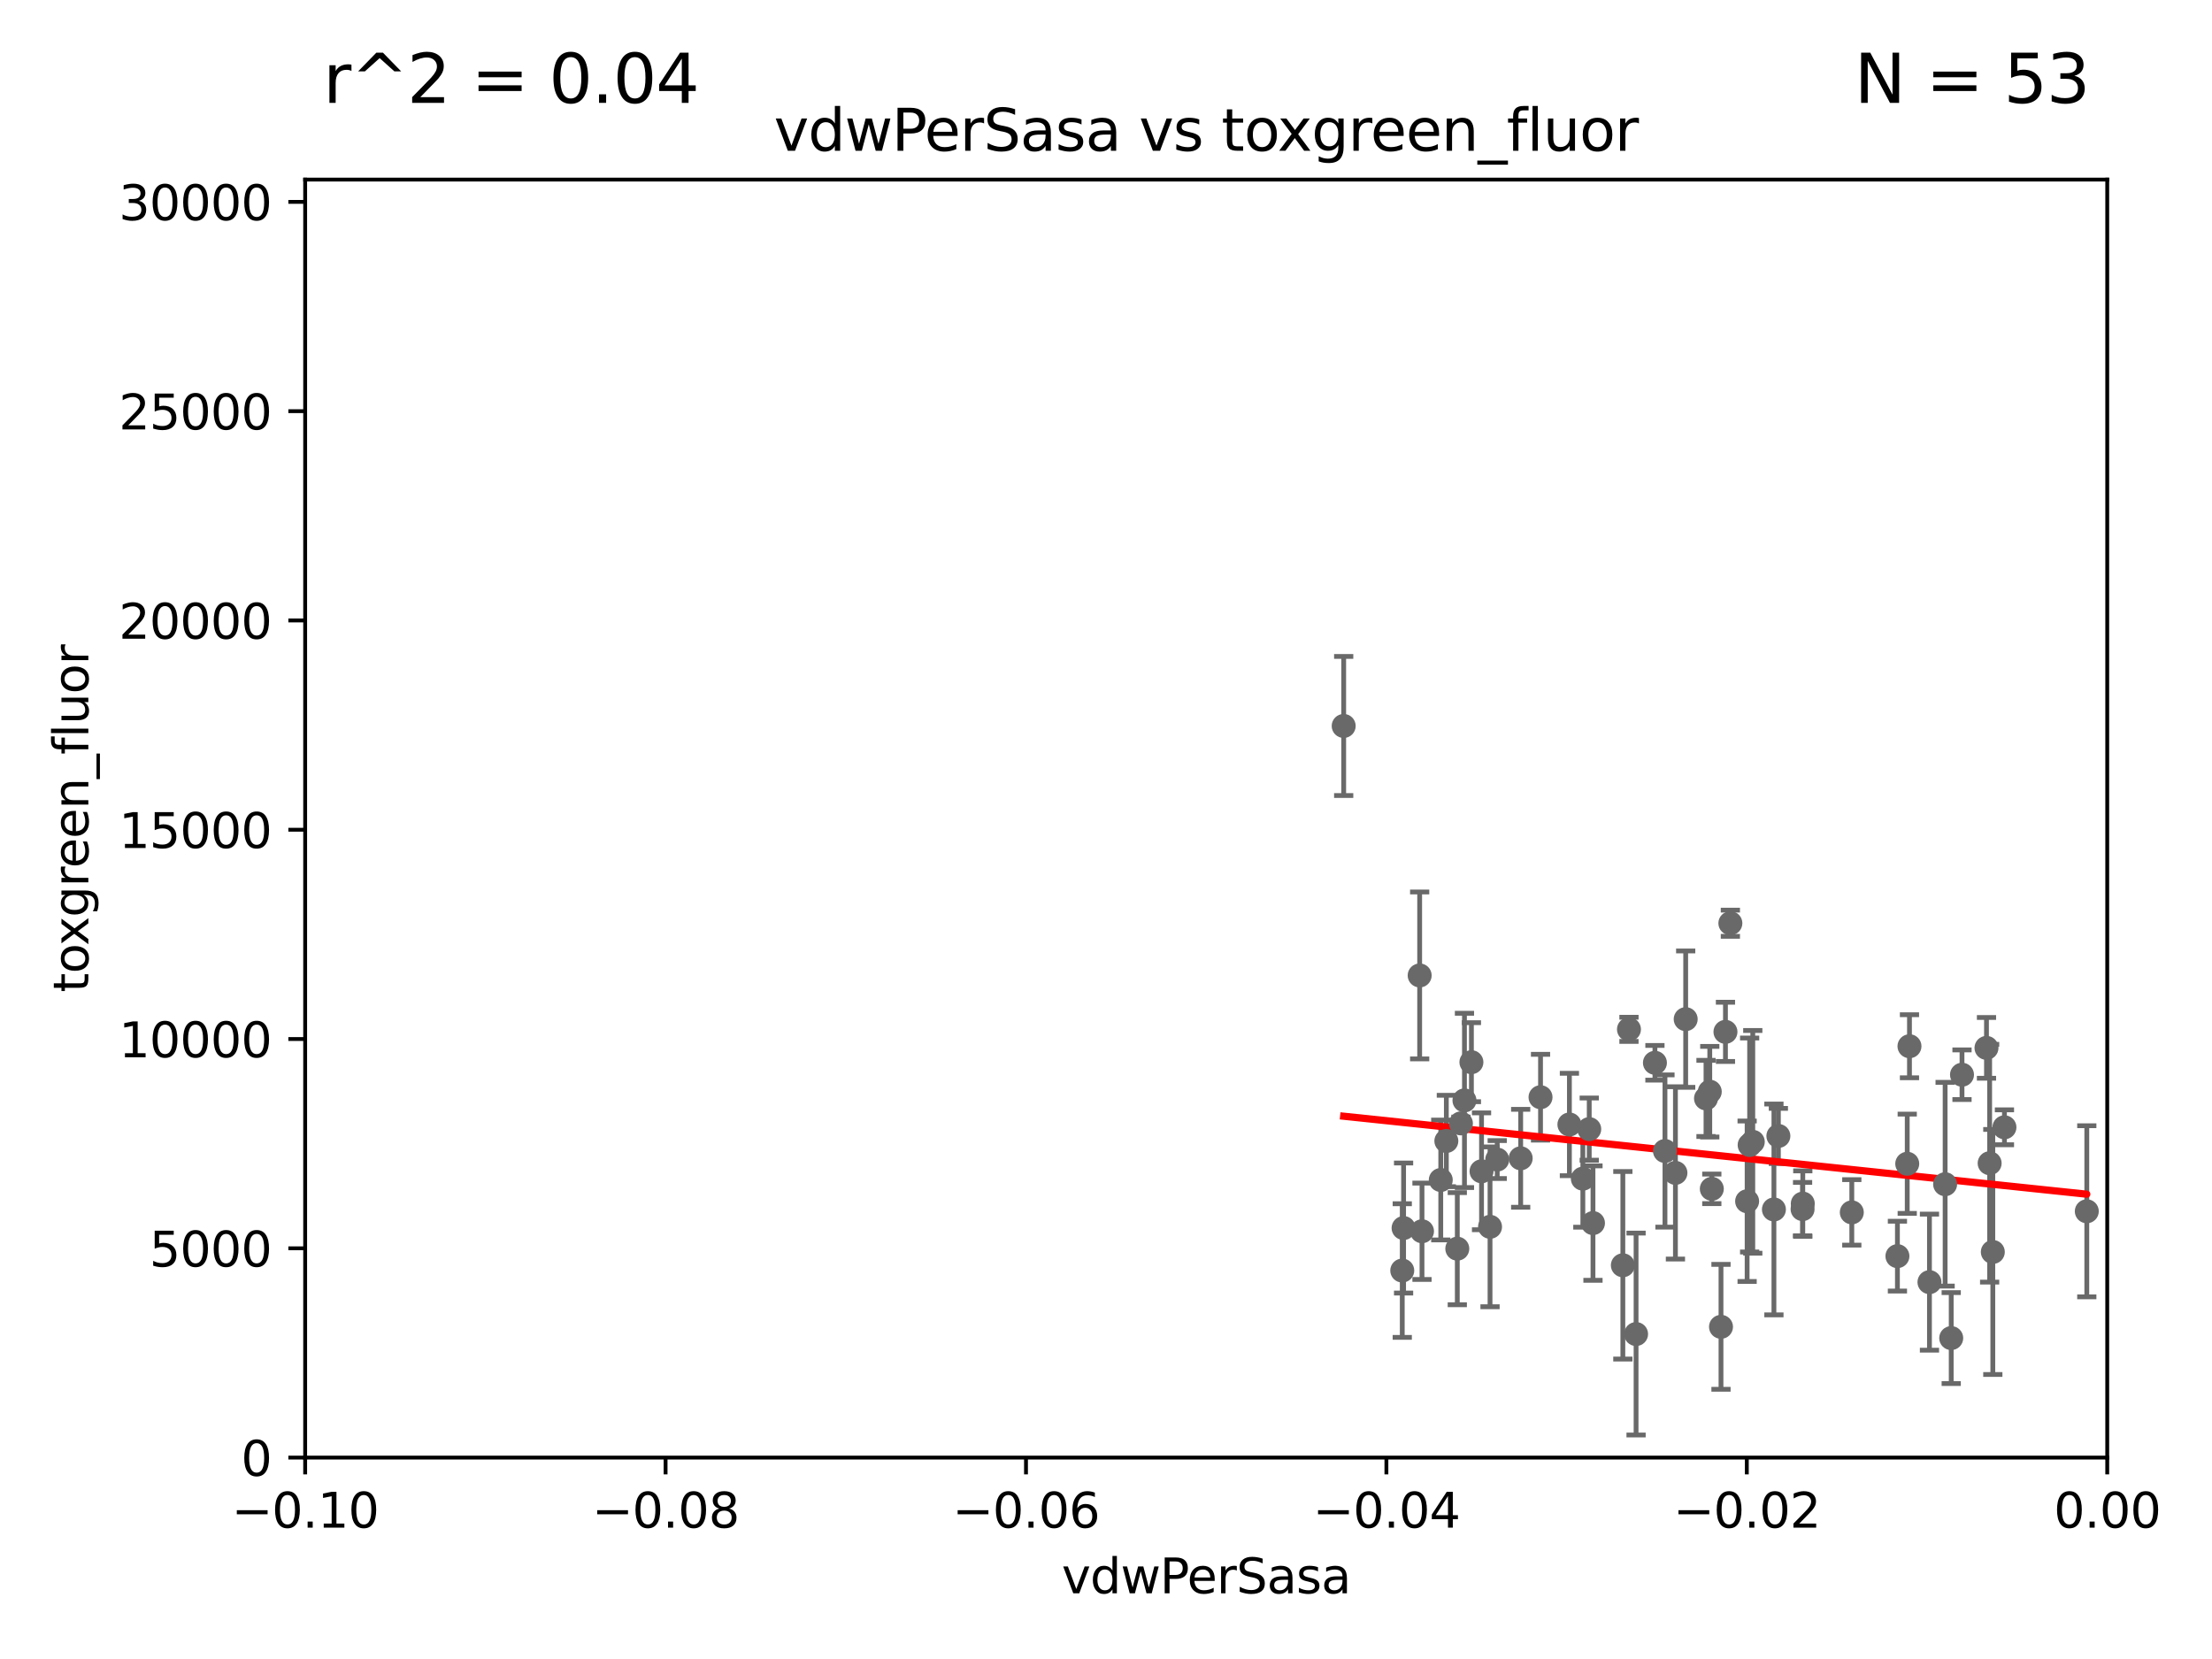<?xml version="1.0" encoding="utf-8" standalone="no"?>
<!DOCTYPE svg PUBLIC "-//W3C//DTD SVG 1.1//EN"
  "http://www.w3.org/Graphics/SVG/1.1/DTD/svg11.dtd">
<svg xmlns:xlink="http://www.w3.org/1999/xlink" width="460.8pt" height="345.6pt" viewBox="0 0 460.8 345.6" xmlns="http://www.w3.org/2000/svg" version="1.1">
 <defs>
  <style type="text/css">*{stroke-linejoin: round; stroke-linecap: butt}</style>
 </defs>
 <g id="figure_1">
  <g id="patch_1">
   <path d="M 0 345.6 
L 460.8 345.6 
L 460.8 0 
L 0 0 
z
" style="fill: #ffffff"/>
  </g>
  <g id="axes_1">
   <g id="patch_2">
    <path d="M 63.571 303.64 
L 438.975 303.64 
L 438.975 37.411 
L 63.571 37.411 
z
" style="fill: #ffffff"/>
   </g>
   <g id="PathCollection_1">
    <defs>
     <path id="m9687b31667" d="M 0 1.118 
C 0.297 1.118 0.581 1 0.791 0.791 
C 1 0.581 1.118 0.297 1.118 0 
C 1.118 -0.297 1 -0.581 0.791 -0.791 
C 0.581 -1 0.297 -1.118 0 -1.118 
C -0.297 -1.118 -0.581 -1 -0.791 -0.791 
C -1 -0.581 -1.118 -0.297 -1.118 0 
C -1.118 0.297 -1 0.581 -0.791 0.791 
C -0.581 1 -0.297 1.118 0 1.118 
z
" style="stroke: #696969"/>
    </defs>
    <g clip-path="url(#pd1caa14559)">
     <use xlink:href="#m9687b31667" x="279.915" y="151.232" style="fill: #696969; stroke: #696969"/>
     <use xlink:href="#m9687b31667" x="295.742" y="203.203" style="fill: #696969; stroke: #696969"/>
     <use xlink:href="#m9687b31667" x="413.821" y="218.294" style="fill: #696969; stroke: #696969"/>
     <use xlink:href="#m9687b31667" x="359.444" y="214.955" style="fill: #696969; stroke: #696969"/>
     <use xlink:href="#m9687b31667" x="397.778" y="217.949" style="fill: #696969; stroke: #696969"/>
     <use xlink:href="#m9687b31667" x="292.392" y="255.822" style="fill: #696969; stroke: #696969"/>
     <use xlink:href="#m9687b31667" x="405.205" y="246.695" style="fill: #696969; stroke: #696969"/>
     <use xlink:href="#m9687b31667" x="349.023" y="244.335" style="fill: #696969; stroke: #696969"/>
     <use xlink:href="#m9687b31667" x="316.786" y="241.295" style="fill: #696969; stroke: #696969"/>
     <use xlink:href="#m9687b31667" x="363.958" y="250.242" style="fill: #696969; stroke: #696969"/>
     <use xlink:href="#m9687b31667" x="326.936" y="234.252" style="fill: #696969; stroke: #696969"/>
     <use xlink:href="#m9687b31667" x="340.823" y="277.908" style="fill: #696969; stroke: #696969"/>
     <use xlink:href="#m9687b31667" x="360.468" y="192.325" style="fill: #696969; stroke: #696969"/>
     <use xlink:href="#m9687b31667" x="308.631" y="244.005" style="fill: #696969; stroke: #696969"/>
     <use xlink:href="#m9687b31667" x="417.563" y="234.837" style="fill: #696969; stroke: #696969"/>
     <use xlink:href="#m9687b31667" x="301.301" y="237.687" style="fill: #696969; stroke: #696969"/>
     <use xlink:href="#m9687b31667" x="306.522" y="221.274" style="fill: #696969; stroke: #696969"/>
     <use xlink:href="#m9687b31667" x="310.402" y="255.569" style="fill: #696969; stroke: #696969"/>
     <use xlink:href="#m9687b31667" x="365.136" y="237.867" style="fill: #696969; stroke: #696969"/>
     <use xlink:href="#m9687b31667" x="397.312" y="242.431" style="fill: #696969; stroke: #696969"/>
     <use xlink:href="#m9687b31667" x="364.482" y="238.528" style="fill: #696969; stroke: #696969"/>
     <use xlink:href="#m9687b31667" x="434.717" y="252.334" style="fill: #696969; stroke: #696969"/>
     <use xlink:href="#m9687b31667" x="329.736" y="245.538" style="fill: #696969; stroke: #696969"/>
     <use xlink:href="#m9687b31667" x="331.846" y="254.792" style="fill: #696969; stroke: #696969"/>
     <use xlink:href="#m9687b31667" x="395.268" y="261.676" style="fill: #696969; stroke: #696969"/>
     <use xlink:href="#m9687b31667" x="320.92" y="228.568" style="fill: #696969; stroke: #696969"/>
     <use xlink:href="#m9687b31667" x="331.067" y="235.214" style="fill: #696969; stroke: #696969"/>
     <use xlink:href="#m9687b31667" x="385.764" y="252.559" style="fill: #696969; stroke: #696969"/>
     <use xlink:href="#m9687b31667" x="303.582" y="260.121" style="fill: #696969; stroke: #696969"/>
     <use xlink:href="#m9687b31667" x="375.554" y="250.734" style="fill: #696969; stroke: #696969"/>
     <use xlink:href="#m9687b31667" x="304.335" y="234.023" style="fill: #696969; stroke: #696969"/>
     <use xlink:href="#m9687b31667" x="305.074" y="229.236" style="fill: #696969; stroke: #696969"/>
     <use xlink:href="#m9687b31667" x="369.54" y="251.951" style="fill: #696969; stroke: #696969"/>
     <use xlink:href="#m9687b31667" x="370.469" y="236.641" style="fill: #696969; stroke: #696969"/>
     <use xlink:href="#m9687b31667" x="408.721" y="223.883" style="fill: #696969; stroke: #696969"/>
     <use xlink:href="#m9687b31667" x="375.51" y="251.882" style="fill: #696969; stroke: #696969"/>
     <use xlink:href="#m9687b31667" x="311.899" y="241.561" style="fill: #696969; stroke: #696969"/>
     <use xlink:href="#m9687b31667" x="351.16" y="212.307" style="fill: #696969; stroke: #696969"/>
     <use xlink:href="#m9687b31667" x="346.842" y="239.775" style="fill: #696969; stroke: #696969"/>
     <use xlink:href="#m9687b31667" x="296.227" y="256.495" style="fill: #696969; stroke: #696969"/>
     <use xlink:href="#m9687b31667" x="356.177" y="227.421" style="fill: #696969; stroke: #696969"/>
     <use xlink:href="#m9687b31667" x="415.14" y="260.808" style="fill: #696969; stroke: #696969"/>
     <use xlink:href="#m9687b31667" x="414.479" y="242.321" style="fill: #696969; stroke: #696969"/>
     <use xlink:href="#m9687b31667" x="339.343" y="214.428" style="fill: #696969; stroke: #696969"/>
     <use xlink:href="#m9687b31667" x="338.069" y="263.581" style="fill: #696969; stroke: #696969"/>
     <use xlink:href="#m9687b31667" x="401.942" y="267.095" style="fill: #696969; stroke: #696969"/>
     <use xlink:href="#m9687b31667" x="355.391" y="228.822" style="fill: #696969; stroke: #696969"/>
     <use xlink:href="#m9687b31667" x="292.116" y="264.679" style="fill: #696969; stroke: #696969"/>
     <use xlink:href="#m9687b31667" x="300.137" y="245.814" style="fill: #696969; stroke: #696969"/>
     <use xlink:href="#m9687b31667" x="344.752" y="221.4" style="fill: #696969; stroke: #696969"/>
     <use xlink:href="#m9687b31667" x="406.474" y="278.747" style="fill: #696969; stroke: #696969"/>
     <use xlink:href="#m9687b31667" x="358.515" y="276.403" style="fill: #696969; stroke: #696969"/>
     <use xlink:href="#m9687b31667" x="356.602" y="247.657" style="fill: #696969; stroke: #696969"/>
    </g>
   </g>
   <g id="matplotlib.axis_1">
    <g id="xtick_1">
     <g id="line2d_1">
      <defs>
       <path id="m9ebd112ca1" d="M 0 0 
L 0 3.5 
" style="stroke: #000000; stroke-width: 0.8"/>
      </defs>
      <g>
       <use xlink:href="#m9ebd112ca1" x="63.571" y="303.64" style="stroke: #000000; stroke-width: 0.8"/>
      </g>
     </g>
     <g id="text_1">
      <!-- −0.10 -->
      <g transform="translate(48.249 318.238)scale(0.1 -0.1)">
       <defs>
        <path id="DejaVuSans-2212" d="M 678 2272 
L 4684 2272 
L 4684 1741 
L 678 1741 
L 678 2272 
z
" transform="scale(0.016)"/>
        <path id="DejaVuSans-30" d="M 2034 4250 
Q 1547 4250 1301 3770 
Q 1056 3291 1056 2328 
Q 1056 1369 1301 889 
Q 1547 409 2034 409 
Q 2525 409 2770 889 
Q 3016 1369 3016 2328 
Q 3016 3291 2770 3770 
Q 2525 4250 2034 4250 
z
M 2034 4750 
Q 2819 4750 3233 4129 
Q 3647 3509 3647 2328 
Q 3647 1150 3233 529 
Q 2819 -91 2034 -91 
Q 1250 -91 836 529 
Q 422 1150 422 2328 
Q 422 3509 836 4129 
Q 1250 4750 2034 4750 
z
" transform="scale(0.016)"/>
        <path id="DejaVuSans-2e" d="M 684 794 
L 1344 794 
L 1344 0 
L 684 0 
L 684 794 
z
" transform="scale(0.016)"/>
        <path id="DejaVuSans-31" d="M 794 531 
L 1825 531 
L 1825 4091 
L 703 3866 
L 703 4441 
L 1819 4666 
L 2450 4666 
L 2450 531 
L 3481 531 
L 3481 0 
L 794 0 
L 794 531 
z
" transform="scale(0.016)"/>
       </defs>
       <use xlink:href="#DejaVuSans-2212"/>
       <use xlink:href="#DejaVuSans-30" x="83.789"/>
       <use xlink:href="#DejaVuSans-2e" x="147.412"/>
       <use xlink:href="#DejaVuSans-31" x="179.199"/>
       <use xlink:href="#DejaVuSans-30" x="242.822"/>
      </g>
     </g>
    </g>
    <g id="xtick_2">
     <g id="line2d_2">
      <g>
       <use xlink:href="#m9ebd112ca1" x="138.652" y="303.64" style="stroke: #000000; stroke-width: 0.8"/>
      </g>
     </g>
     <g id="text_2">
      <!-- −0.08 -->
      <g transform="translate(123.329 318.238)scale(0.1 -0.1)">
       <defs>
        <path id="DejaVuSans-38" d="M 2034 2216 
Q 1584 2216 1326 1975 
Q 1069 1734 1069 1313 
Q 1069 891 1326 650 
Q 1584 409 2034 409 
Q 2484 409 2743 651 
Q 3003 894 3003 1313 
Q 3003 1734 2745 1975 
Q 2488 2216 2034 2216 
z
M 1403 2484 
Q 997 2584 770 2862 
Q 544 3141 544 3541 
Q 544 4100 942 4425 
Q 1341 4750 2034 4750 
Q 2731 4750 3128 4425 
Q 3525 4100 3525 3541 
Q 3525 3141 3298 2862 
Q 3072 2584 2669 2484 
Q 3125 2378 3379 2068 
Q 3634 1759 3634 1313 
Q 3634 634 3220 271 
Q 2806 -91 2034 -91 
Q 1263 -91 848 271 
Q 434 634 434 1313 
Q 434 1759 690 2068 
Q 947 2378 1403 2484 
z
M 1172 3481 
Q 1172 3119 1398 2916 
Q 1625 2713 2034 2713 
Q 2441 2713 2670 2916 
Q 2900 3119 2900 3481 
Q 2900 3844 2670 4047 
Q 2441 4250 2034 4250 
Q 1625 4250 1398 4047 
Q 1172 3844 1172 3481 
z
" transform="scale(0.016)"/>
       </defs>
       <use xlink:href="#DejaVuSans-2212"/>
       <use xlink:href="#DejaVuSans-30" x="83.789"/>
       <use xlink:href="#DejaVuSans-2e" x="147.412"/>
       <use xlink:href="#DejaVuSans-30" x="179.199"/>
       <use xlink:href="#DejaVuSans-38" x="242.822"/>
      </g>
     </g>
    </g>
    <g id="xtick_3">
     <g id="line2d_3">
      <g>
       <use xlink:href="#m9ebd112ca1" x="213.733" y="303.64" style="stroke: #000000; stroke-width: 0.8"/>
      </g>
     </g>
     <g id="text_3">
      <!-- −0.06 -->
      <g transform="translate(198.41 318.238)scale(0.1 -0.1)">
       <defs>
        <path id="DejaVuSans-36" d="M 2113 2584 
Q 1688 2584 1439 2293 
Q 1191 2003 1191 1497 
Q 1191 994 1439 701 
Q 1688 409 2113 409 
Q 2538 409 2786 701 
Q 3034 994 3034 1497 
Q 3034 2003 2786 2293 
Q 2538 2584 2113 2584 
z
M 3366 4563 
L 3366 3988 
Q 3128 4100 2886 4159 
Q 2644 4219 2406 4219 
Q 1781 4219 1451 3797 
Q 1122 3375 1075 2522 
Q 1259 2794 1537 2939 
Q 1816 3084 2150 3084 
Q 2853 3084 3261 2657 
Q 3669 2231 3669 1497 
Q 3669 778 3244 343 
Q 2819 -91 2113 -91 
Q 1303 -91 875 529 
Q 447 1150 447 2328 
Q 447 3434 972 4092 
Q 1497 4750 2381 4750 
Q 2619 4750 2861 4703 
Q 3103 4656 3366 4563 
z
" transform="scale(0.016)"/>
       </defs>
       <use xlink:href="#DejaVuSans-2212"/>
       <use xlink:href="#DejaVuSans-30" x="83.789"/>
       <use xlink:href="#DejaVuSans-2e" x="147.412"/>
       <use xlink:href="#DejaVuSans-30" x="179.199"/>
       <use xlink:href="#DejaVuSans-36" x="242.822"/>
      </g>
     </g>
    </g>
    <g id="xtick_4">
     <g id="line2d_4">
      <g>
       <use xlink:href="#m9ebd112ca1" x="288.813" y="303.64" style="stroke: #000000; stroke-width: 0.8"/>
      </g>
     </g>
     <g id="text_4">
      <!-- −0.04 -->
      <g transform="translate(273.491 318.238)scale(0.1 -0.1)">
       <defs>
        <path id="DejaVuSans-34" d="M 2419 4116 
L 825 1625 
L 2419 1625 
L 2419 4116 
z
M 2253 4666 
L 3047 4666 
L 3047 1625 
L 3713 1625 
L 3713 1100 
L 3047 1100 
L 3047 0 
L 2419 0 
L 2419 1100 
L 313 1100 
L 313 1709 
L 2253 4666 
z
" transform="scale(0.016)"/>
       </defs>
       <use xlink:href="#DejaVuSans-2212"/>
       <use xlink:href="#DejaVuSans-30" x="83.789"/>
       <use xlink:href="#DejaVuSans-2e" x="147.412"/>
       <use xlink:href="#DejaVuSans-30" x="179.199"/>
       <use xlink:href="#DejaVuSans-34" x="242.822"/>
      </g>
     </g>
    </g>
    <g id="xtick_5">
     <g id="line2d_5">
      <g>
       <use xlink:href="#m9ebd112ca1" x="363.894" y="303.64" style="stroke: #000000; stroke-width: 0.8"/>
      </g>
     </g>
     <g id="text_5">
      <!-- −0.02 -->
      <g transform="translate(348.572 318.238)scale(0.1 -0.1)">
       <defs>
        <path id="DejaVuSans-32" d="M 1228 531 
L 3431 531 
L 3431 0 
L 469 0 
L 469 531 
Q 828 903 1448 1529 
Q 2069 2156 2228 2338 
Q 2531 2678 2651 2914 
Q 2772 3150 2772 3378 
Q 2772 3750 2511 3984 
Q 2250 4219 1831 4219 
Q 1534 4219 1204 4116 
Q 875 4013 500 3803 
L 500 4441 
Q 881 4594 1212 4672 
Q 1544 4750 1819 4750 
Q 2544 4750 2975 4387 
Q 3406 4025 3406 3419 
Q 3406 3131 3298 2873 
Q 3191 2616 2906 2266 
Q 2828 2175 2409 1742 
Q 1991 1309 1228 531 
z
" transform="scale(0.016)"/>
       </defs>
       <use xlink:href="#DejaVuSans-2212"/>
       <use xlink:href="#DejaVuSans-30" x="83.789"/>
       <use xlink:href="#DejaVuSans-2e" x="147.412"/>
       <use xlink:href="#DejaVuSans-30" x="179.199"/>
       <use xlink:href="#DejaVuSans-32" x="242.822"/>
      </g>
     </g>
    </g>
    <g id="xtick_6">
     <g id="line2d_6">
      <g>
       <use xlink:href="#m9ebd112ca1" x="438.975" y="303.64" style="stroke: #000000; stroke-width: 0.8"/>
      </g>
     </g>
     <g id="text_6">
      <!-- 0.00 -->
      <g transform="translate(427.842 318.238)scale(0.1 -0.1)">
       <use xlink:href="#DejaVuSans-30"/>
       <use xlink:href="#DejaVuSans-2e" x="63.623"/>
       <use xlink:href="#DejaVuSans-30" x="95.41"/>
       <use xlink:href="#DejaVuSans-30" x="159.033"/>
      </g>
     </g>
    </g>
    <g id="text_7">
     <!-- vdwPerSasa -->
     <g transform="translate(221.178 331.917)scale(0.1 -0.1)">
      <defs>
       <path id="DejaVuSans-76" d="M 191 3500 
L 800 3500 
L 1894 563 
L 2988 3500 
L 3597 3500 
L 2284 0 
L 1503 0 
L 191 3500 
z
" transform="scale(0.016)"/>
       <path id="DejaVuSans-64" d="M 2906 2969 
L 2906 4863 
L 3481 4863 
L 3481 0 
L 2906 0 
L 2906 525 
Q 2725 213 2448 61 
Q 2172 -91 1784 -91 
Q 1150 -91 751 415 
Q 353 922 353 1747 
Q 353 2572 751 3078 
Q 1150 3584 1784 3584 
Q 2172 3584 2448 3432 
Q 2725 3281 2906 2969 
z
M 947 1747 
Q 947 1113 1208 752 
Q 1469 391 1925 391 
Q 2381 391 2643 752 
Q 2906 1113 2906 1747 
Q 2906 2381 2643 2742 
Q 2381 3103 1925 3103 
Q 1469 3103 1208 2742 
Q 947 2381 947 1747 
z
" transform="scale(0.016)"/>
       <path id="DejaVuSans-77" d="M 269 3500 
L 844 3500 
L 1563 769 
L 2278 3500 
L 2956 3500 
L 3675 769 
L 4391 3500 
L 4966 3500 
L 4050 0 
L 3372 0 
L 2619 2869 
L 1863 0 
L 1184 0 
L 269 3500 
z
" transform="scale(0.016)"/>
       <path id="DejaVuSans-50" d="M 1259 4147 
L 1259 2394 
L 2053 2394 
Q 2494 2394 2734 2622 
Q 2975 2850 2975 3272 
Q 2975 3691 2734 3919 
Q 2494 4147 2053 4147 
L 1259 4147 
z
M 628 4666 
L 2053 4666 
Q 2838 4666 3239 4311 
Q 3641 3956 3641 3272 
Q 3641 2581 3239 2228 
Q 2838 1875 2053 1875 
L 1259 1875 
L 1259 0 
L 628 0 
L 628 4666 
z
" transform="scale(0.016)"/>
       <path id="DejaVuSans-65" d="M 3597 1894 
L 3597 1613 
L 953 1613 
Q 991 1019 1311 708 
Q 1631 397 2203 397 
Q 2534 397 2845 478 
Q 3156 559 3463 722 
L 3463 178 
Q 3153 47 2828 -22 
Q 2503 -91 2169 -91 
Q 1331 -91 842 396 
Q 353 884 353 1716 
Q 353 2575 817 3079 
Q 1281 3584 2069 3584 
Q 2775 3584 3186 3129 
Q 3597 2675 3597 1894 
z
M 3022 2063 
Q 3016 2534 2758 2815 
Q 2500 3097 2075 3097 
Q 1594 3097 1305 2825 
Q 1016 2553 972 2059 
L 3022 2063 
z
" transform="scale(0.016)"/>
       <path id="DejaVuSans-72" d="M 2631 2963 
Q 2534 3019 2420 3045 
Q 2306 3072 2169 3072 
Q 1681 3072 1420 2755 
Q 1159 2438 1159 1844 
L 1159 0 
L 581 0 
L 581 3500 
L 1159 3500 
L 1159 2956 
Q 1341 3275 1631 3429 
Q 1922 3584 2338 3584 
Q 2397 3584 2469 3576 
Q 2541 3569 2628 3553 
L 2631 2963 
z
" transform="scale(0.016)"/>
       <path id="DejaVuSans-53" d="M 3425 4513 
L 3425 3897 
Q 3066 4069 2747 4153 
Q 2428 4238 2131 4238 
Q 1616 4238 1336 4038 
Q 1056 3838 1056 3469 
Q 1056 3159 1242 3001 
Q 1428 2844 1947 2747 
L 2328 2669 
Q 3034 2534 3370 2195 
Q 3706 1856 3706 1288 
Q 3706 609 3251 259 
Q 2797 -91 1919 -91 
Q 1588 -91 1214 -16 
Q 841 59 441 206 
L 441 856 
Q 825 641 1194 531 
Q 1563 422 1919 422 
Q 2459 422 2753 634 
Q 3047 847 3047 1241 
Q 3047 1584 2836 1778 
Q 2625 1972 2144 2069 
L 1759 2144 
Q 1053 2284 737 2584 
Q 422 2884 422 3419 
Q 422 4038 858 4394 
Q 1294 4750 2059 4750 
Q 2388 4750 2728 4690 
Q 3069 4631 3425 4513 
z
" transform="scale(0.016)"/>
       <path id="DejaVuSans-61" d="M 2194 1759 
Q 1497 1759 1228 1600 
Q 959 1441 959 1056 
Q 959 750 1161 570 
Q 1363 391 1709 391 
Q 2188 391 2477 730 
Q 2766 1069 2766 1631 
L 2766 1759 
L 2194 1759 
z
M 3341 1997 
L 3341 0 
L 2766 0 
L 2766 531 
Q 2569 213 2275 61 
Q 1981 -91 1556 -91 
Q 1019 -91 701 211 
Q 384 513 384 1019 
Q 384 1609 779 1909 
Q 1175 2209 1959 2209 
L 2766 2209 
L 2766 2266 
Q 2766 2663 2505 2880 
Q 2244 3097 1772 3097 
Q 1472 3097 1187 3025 
Q 903 2953 641 2809 
L 641 3341 
Q 956 3463 1253 3523 
Q 1550 3584 1831 3584 
Q 2591 3584 2966 3190 
Q 3341 2797 3341 1997 
z
" transform="scale(0.016)"/>
       <path id="DejaVuSans-73" d="M 2834 3397 
L 2834 2853 
Q 2591 2978 2328 3040 
Q 2066 3103 1784 3103 
Q 1356 3103 1142 2972 
Q 928 2841 928 2578 
Q 928 2378 1081 2264 
Q 1234 2150 1697 2047 
L 1894 2003 
Q 2506 1872 2764 1633 
Q 3022 1394 3022 966 
Q 3022 478 2636 193 
Q 2250 -91 1575 -91 
Q 1294 -91 989 -36 
Q 684 19 347 128 
L 347 722 
Q 666 556 975 473 
Q 1284 391 1588 391 
Q 1994 391 2212 530 
Q 2431 669 2431 922 
Q 2431 1156 2273 1281 
Q 2116 1406 1581 1522 
L 1381 1569 
Q 847 1681 609 1914 
Q 372 2147 372 2553 
Q 372 3047 722 3315 
Q 1072 3584 1716 3584 
Q 2034 3584 2315 3537 
Q 2597 3491 2834 3397 
z
" transform="scale(0.016)"/>
      </defs>
      <use xlink:href="#DejaVuSans-76"/>
      <use xlink:href="#DejaVuSans-64" x="59.18"/>
      <use xlink:href="#DejaVuSans-77" x="122.656"/>
      <use xlink:href="#DejaVuSans-50" x="204.443"/>
      <use xlink:href="#DejaVuSans-65" x="261.121"/>
      <use xlink:href="#DejaVuSans-72" x="322.645"/>
      <use xlink:href="#DejaVuSans-53" x="363.758"/>
      <use xlink:href="#DejaVuSans-61" x="427.234"/>
      <use xlink:href="#DejaVuSans-73" x="488.514"/>
      <use xlink:href="#DejaVuSans-61" x="540.613"/>
     </g>
    </g>
   </g>
   <g id="matplotlib.axis_2">
    <g id="ytick_1">
     <g id="line2d_7">
      <defs>
       <path id="mb6493ba7a0" d="M 0 0 
L -3.5 0 
" style="stroke: #000000; stroke-width: 0.8"/>
      </defs>
      <g>
       <use xlink:href="#mb6493ba7a0" x="63.571" y="303.64" style="stroke: #000000; stroke-width: 0.8"/>
      </g>
     </g>
     <g id="text_8">
      <!-- 0 -->
      <g transform="translate(50.209 307.439)scale(0.1 -0.1)">
       <use xlink:href="#DejaVuSans-30"/>
      </g>
     </g>
    </g>
    <g id="ytick_2">
     <g id="line2d_8">
      <g>
       <use xlink:href="#mb6493ba7a0" x="63.571" y="260.043" style="stroke: #000000; stroke-width: 0.8"/>
      </g>
     </g>
     <g id="text_9">
      <!-- 5000 -->
      <g transform="translate(31.121 263.843)scale(0.1 -0.1)">
       <defs>
        <path id="DejaVuSans-35" d="M 691 4666 
L 3169 4666 
L 3169 4134 
L 1269 4134 
L 1269 2991 
Q 1406 3038 1543 3061 
Q 1681 3084 1819 3084 
Q 2600 3084 3056 2656 
Q 3513 2228 3513 1497 
Q 3513 744 3044 326 
Q 2575 -91 1722 -91 
Q 1428 -91 1123 -41 
Q 819 9 494 109 
L 494 744 
Q 775 591 1075 516 
Q 1375 441 1709 441 
Q 2250 441 2565 725 
Q 2881 1009 2881 1497 
Q 2881 1984 2565 2268 
Q 2250 2553 1709 2553 
Q 1456 2553 1204 2497 
Q 953 2441 691 2322 
L 691 4666 
z
" transform="scale(0.016)"/>
       </defs>
       <use xlink:href="#DejaVuSans-35"/>
       <use xlink:href="#DejaVuSans-30" x="63.623"/>
       <use xlink:href="#DejaVuSans-30" x="127.246"/>
       <use xlink:href="#DejaVuSans-30" x="190.869"/>
      </g>
     </g>
    </g>
    <g id="ytick_3">
     <g id="line2d_9">
      <g>
       <use xlink:href="#mb6493ba7a0" x="63.571" y="216.447" style="stroke: #000000; stroke-width: 0.8"/>
      </g>
     </g>
     <g id="text_10">
      <!-- 10000 -->
      <g transform="translate(24.759 220.246)scale(0.1 -0.1)">
       <use xlink:href="#DejaVuSans-31"/>
       <use xlink:href="#DejaVuSans-30" x="63.623"/>
       <use xlink:href="#DejaVuSans-30" x="127.246"/>
       <use xlink:href="#DejaVuSans-30" x="190.869"/>
       <use xlink:href="#DejaVuSans-30" x="254.492"/>
      </g>
     </g>
    </g>
    <g id="ytick_4">
     <g id="line2d_10">
      <g>
       <use xlink:href="#mb6493ba7a0" x="63.571" y="172.85" style="stroke: #000000; stroke-width: 0.8"/>
      </g>
     </g>
     <g id="text_11">
      <!-- 15000 -->
      <g transform="translate(24.759 176.649)scale(0.1 -0.1)">
       <use xlink:href="#DejaVuSans-31"/>
       <use xlink:href="#DejaVuSans-35" x="63.623"/>
       <use xlink:href="#DejaVuSans-30" x="127.246"/>
       <use xlink:href="#DejaVuSans-30" x="190.869"/>
       <use xlink:href="#DejaVuSans-30" x="254.492"/>
      </g>
     </g>
    </g>
    <g id="ytick_5">
     <g id="line2d_11">
      <g>
       <use xlink:href="#mb6493ba7a0" x="63.571" y="129.254" style="stroke: #000000; stroke-width: 0.8"/>
      </g>
     </g>
     <g id="text_12">
      <!-- 20000 -->
      <g transform="translate(24.759 133.053)scale(0.1 -0.1)">
       <use xlink:href="#DejaVuSans-32"/>
       <use xlink:href="#DejaVuSans-30" x="63.623"/>
       <use xlink:href="#DejaVuSans-30" x="127.246"/>
       <use xlink:href="#DejaVuSans-30" x="190.869"/>
       <use xlink:href="#DejaVuSans-30" x="254.492"/>
      </g>
     </g>
    </g>
    <g id="ytick_6">
     <g id="line2d_12">
      <g>
       <use xlink:href="#mb6493ba7a0" x="63.571" y="85.657" style="stroke: #000000; stroke-width: 0.8"/>
      </g>
     </g>
     <g id="text_13">
      <!-- 25000 -->
      <g transform="translate(24.759 89.456)scale(0.1 -0.1)">
       <use xlink:href="#DejaVuSans-32"/>
       <use xlink:href="#DejaVuSans-35" x="63.623"/>
       <use xlink:href="#DejaVuSans-30" x="127.246"/>
       <use xlink:href="#DejaVuSans-30" x="190.869"/>
       <use xlink:href="#DejaVuSans-30" x="254.492"/>
      </g>
     </g>
    </g>
    <g id="ytick_7">
     <g id="line2d_13">
      <g>
       <use xlink:href="#mb6493ba7a0" x="63.571" y="42.06" style="stroke: #000000; stroke-width: 0.8"/>
      </g>
     </g>
     <g id="text_14">
      <!-- 30000 -->
      <g transform="translate(24.759 45.86)scale(0.1 -0.1)">
       <defs>
        <path id="DejaVuSans-33" d="M 2597 2516 
Q 3050 2419 3304 2112 
Q 3559 1806 3559 1356 
Q 3559 666 3084 287 
Q 2609 -91 1734 -91 
Q 1441 -91 1130 -33 
Q 819 25 488 141 
L 488 750 
Q 750 597 1062 519 
Q 1375 441 1716 441 
Q 2309 441 2620 675 
Q 2931 909 2931 1356 
Q 2931 1769 2642 2001 
Q 2353 2234 1838 2234 
L 1294 2234 
L 1294 2753 
L 1863 2753 
Q 2328 2753 2575 2939 
Q 2822 3125 2822 3475 
Q 2822 3834 2567 4026 
Q 2313 4219 1838 4219 
Q 1578 4219 1281 4162 
Q 984 4106 628 3988 
L 628 4550 
Q 988 4650 1302 4700 
Q 1616 4750 1894 4750 
Q 2613 4750 3031 4423 
Q 3450 4097 3450 3541 
Q 3450 3153 3228 2886 
Q 3006 2619 2597 2516 
z
" transform="scale(0.016)"/>
       </defs>
       <use xlink:href="#DejaVuSans-33"/>
       <use xlink:href="#DejaVuSans-30" x="63.623"/>
       <use xlink:href="#DejaVuSans-30" x="127.246"/>
       <use xlink:href="#DejaVuSans-30" x="190.869"/>
       <use xlink:href="#DejaVuSans-30" x="254.492"/>
      </g>
     </g>
    </g>
    <g id="text_15">
     <!-- toxgreen_fluor -->
     <g transform="translate(18.401 206.72)rotate(-90)scale(0.1 -0.1)">
      <defs>
       <path id="DejaVuSans-74" d="M 1172 4494 
L 1172 3500 
L 2356 3500 
L 2356 3053 
L 1172 3053 
L 1172 1153 
Q 1172 725 1289 603 
Q 1406 481 1766 481 
L 2356 481 
L 2356 0 
L 1766 0 
Q 1100 0 847 248 
Q 594 497 594 1153 
L 594 3053 
L 172 3053 
L 172 3500 
L 594 3500 
L 594 4494 
L 1172 4494 
z
" transform="scale(0.016)"/>
       <path id="DejaVuSans-6f" d="M 1959 3097 
Q 1497 3097 1228 2736 
Q 959 2375 959 1747 
Q 959 1119 1226 758 
Q 1494 397 1959 397 
Q 2419 397 2687 759 
Q 2956 1122 2956 1747 
Q 2956 2369 2687 2733 
Q 2419 3097 1959 3097 
z
M 1959 3584 
Q 2709 3584 3137 3096 
Q 3566 2609 3566 1747 
Q 3566 888 3137 398 
Q 2709 -91 1959 -91 
Q 1206 -91 779 398 
Q 353 888 353 1747 
Q 353 2609 779 3096 
Q 1206 3584 1959 3584 
z
" transform="scale(0.016)"/>
       <path id="DejaVuSans-78" d="M 3513 3500 
L 2247 1797 
L 3578 0 
L 2900 0 
L 1881 1375 
L 863 0 
L 184 0 
L 1544 1831 
L 300 3500 
L 978 3500 
L 1906 2253 
L 2834 3500 
L 3513 3500 
z
" transform="scale(0.016)"/>
       <path id="DejaVuSans-67" d="M 2906 1791 
Q 2906 2416 2648 2759 
Q 2391 3103 1925 3103 
Q 1463 3103 1205 2759 
Q 947 2416 947 1791 
Q 947 1169 1205 825 
Q 1463 481 1925 481 
Q 2391 481 2648 825 
Q 2906 1169 2906 1791 
z
M 3481 434 
Q 3481 -459 3084 -895 
Q 2688 -1331 1869 -1331 
Q 1566 -1331 1297 -1286 
Q 1028 -1241 775 -1147 
L 775 -588 
Q 1028 -725 1275 -790 
Q 1522 -856 1778 -856 
Q 2344 -856 2625 -561 
Q 2906 -266 2906 331 
L 2906 616 
Q 2728 306 2450 153 
Q 2172 0 1784 0 
Q 1141 0 747 490 
Q 353 981 353 1791 
Q 353 2603 747 3093 
Q 1141 3584 1784 3584 
Q 2172 3584 2450 3431 
Q 2728 3278 2906 2969 
L 2906 3500 
L 3481 3500 
L 3481 434 
z
" transform="scale(0.016)"/>
       <path id="DejaVuSans-6e" d="M 3513 2113 
L 3513 0 
L 2938 0 
L 2938 2094 
Q 2938 2591 2744 2837 
Q 2550 3084 2163 3084 
Q 1697 3084 1428 2787 
Q 1159 2491 1159 1978 
L 1159 0 
L 581 0 
L 581 3500 
L 1159 3500 
L 1159 2956 
Q 1366 3272 1645 3428 
Q 1925 3584 2291 3584 
Q 2894 3584 3203 3211 
Q 3513 2838 3513 2113 
z
" transform="scale(0.016)"/>
       <path id="DejaVuSans-5f" d="M 3263 -1063 
L 3263 -1509 
L -63 -1509 
L -63 -1063 
L 3263 -1063 
z
" transform="scale(0.016)"/>
       <path id="DejaVuSans-66" d="M 2375 4863 
L 2375 4384 
L 1825 4384 
Q 1516 4384 1395 4259 
Q 1275 4134 1275 3809 
L 1275 3500 
L 2222 3500 
L 2222 3053 
L 1275 3053 
L 1275 0 
L 697 0 
L 697 3053 
L 147 3053 
L 147 3500 
L 697 3500 
L 697 3744 
Q 697 4328 969 4595 
Q 1241 4863 1831 4863 
L 2375 4863 
z
" transform="scale(0.016)"/>
       <path id="DejaVuSans-6c" d="M 603 4863 
L 1178 4863 
L 1178 0 
L 603 0 
L 603 4863 
z
" transform="scale(0.016)"/>
       <path id="DejaVuSans-75" d="M 544 1381 
L 544 3500 
L 1119 3500 
L 1119 1403 
Q 1119 906 1312 657 
Q 1506 409 1894 409 
Q 2359 409 2629 706 
Q 2900 1003 2900 1516 
L 2900 3500 
L 3475 3500 
L 3475 0 
L 2900 0 
L 2900 538 
Q 2691 219 2414 64 
Q 2138 -91 1772 -91 
Q 1169 -91 856 284 
Q 544 659 544 1381 
z
M 1991 3584 
L 1991 3584 
z
" transform="scale(0.016)"/>
      </defs>
      <use xlink:href="#DejaVuSans-74"/>
      <use xlink:href="#DejaVuSans-6f" x="39.209"/>
      <use xlink:href="#DejaVuSans-78" x="97.266"/>
      <use xlink:href="#DejaVuSans-67" x="156.445"/>
      <use xlink:href="#DejaVuSans-72" x="219.922"/>
      <use xlink:href="#DejaVuSans-65" x="258.785"/>
      <use xlink:href="#DejaVuSans-65" x="320.309"/>
      <use xlink:href="#DejaVuSans-6e" x="381.832"/>
      <use xlink:href="#DejaVuSans-5f" x="445.211"/>
      <use xlink:href="#DejaVuSans-66" x="495.211"/>
      <use xlink:href="#DejaVuSans-6c" x="530.416"/>
      <use xlink:href="#DejaVuSans-75" x="558.199"/>
      <use xlink:href="#DejaVuSans-6f" x="621.578"/>
      <use xlink:href="#DejaVuSans-72" x="682.76"/>
     </g>
    </g>
   </g>
   <g id="LineCollection_1">
    <path d="M 279.915 165.72 
L 279.915 136.745 
" clip-path="url(#pd1caa14559)" style="fill: none; stroke: #696969"/>
    <path d="M 295.742 220.591 
L 295.742 185.816 
" clip-path="url(#pd1caa14559)" style="fill: none; stroke: #696969"/>
    <path d="M 413.821 224.621 
L 413.821 211.966 
" clip-path="url(#pd1caa14559)" style="fill: none; stroke: #696969"/>
    <path d="M 359.444 221.124 
L 359.444 208.785 
" clip-path="url(#pd1caa14559)" style="fill: none; stroke: #696969"/>
    <path d="M 397.778 224.516 
L 397.778 211.383 
" clip-path="url(#pd1caa14559)" style="fill: none; stroke: #696969"/>
    <path d="M 292.392 269.365 
L 292.392 242.279 
" clip-path="url(#pd1caa14559)" style="fill: none; stroke: #696969"/>
    <path d="M 405.205 267.917 
L 405.205 225.473 
" clip-path="url(#pd1caa14559)" style="fill: none; stroke: #696969"/>
    <path d="M 349.023 262.277 
L 349.023 226.392 
" clip-path="url(#pd1caa14559)" style="fill: none; stroke: #696969"/>
    <path d="M 316.786 251.493 
L 316.786 231.098 
" clip-path="url(#pd1caa14559)" style="fill: none; stroke: #696969"/>
    <path d="M 363.958 266.954 
L 363.958 233.53 
" clip-path="url(#pd1caa14559)" style="fill: none; stroke: #696969"/>
    <path d="M 326.936 244.915 
L 326.936 223.588 
" clip-path="url(#pd1caa14559)" style="fill: none; stroke: #696969"/>
    <path d="M 340.823 298.938 
L 340.823 256.877 
" clip-path="url(#pd1caa14559)" style="fill: none; stroke: #696969"/>
    <path d="M 360.468 195.051 
L 360.468 189.598 
" clip-path="url(#pd1caa14559)" style="fill: none; stroke: #696969"/>
    <path d="M 308.631 256.178 
L 308.631 231.832 
" clip-path="url(#pd1caa14559)" style="fill: none; stroke: #696969"/>
    <path d="M 417.563 238.475 
L 417.563 231.198 
" clip-path="url(#pd1caa14559)" style="fill: none; stroke: #696969"/>
    <path d="M 301.301 247.204 
L 301.301 228.17 
" clip-path="url(#pd1caa14559)" style="fill: none; stroke: #696969"/>
    <path d="M 306.522 229.502 
L 306.522 213.047 
" clip-path="url(#pd1caa14559)" style="fill: none; stroke: #696969"/>
    <path d="M 310.402 272.217 
L 310.402 238.921 
" clip-path="url(#pd1caa14559)" style="fill: none; stroke: #696969"/>
    <path d="M 365.136 261.062 
L 365.136 214.671 
" clip-path="url(#pd1caa14559)" style="fill: none; stroke: #696969"/>
    <path d="M 397.312 252.773 
L 397.312 232.089 
" clip-path="url(#pd1caa14559)" style="fill: none; stroke: #696969"/>
    <path d="M 364.482 260.814 
L 364.482 216.242 
" clip-path="url(#pd1caa14559)" style="fill: none; stroke: #696969"/>
    <path d="M 434.717 270.16 
L 434.717 234.508 
" clip-path="url(#pd1caa14559)" style="fill: none; stroke: #696969"/>
    <path d="M 329.736 255.645 
L 329.736 235.43 
" clip-path="url(#pd1caa14559)" style="fill: none; stroke: #696969"/>
    <path d="M 331.846 266.71 
L 331.846 242.874 
" clip-path="url(#pd1caa14559)" style="fill: none; stroke: #696969"/>
    <path d="M 395.268 268.948 
L 395.268 254.405 
" clip-path="url(#pd1caa14559)" style="fill: none; stroke: #696969"/>
    <path d="M 320.92 237.501 
L 320.92 219.635 
" clip-path="url(#pd1caa14559)" style="fill: none; stroke: #696969"/>
    <path d="M 331.067 241.694 
L 331.067 228.733 
" clip-path="url(#pd1caa14559)" style="fill: none; stroke: #696969"/>
    <path d="M 385.764 259.379 
L 385.764 245.738 
" clip-path="url(#pd1caa14559)" style="fill: none; stroke: #696969"/>
    <path d="M 303.582 271.799 
L 303.582 248.442 
" clip-path="url(#pd1caa14559)" style="fill: none; stroke: #696969"/>
    <path d="M 375.554 257.548 
L 375.554 243.919 
" clip-path="url(#pd1caa14559)" style="fill: none; stroke: #696969"/>
    <path d="M 304.335 235.336 
L 304.335 232.709 
" clip-path="url(#pd1caa14559)" style="fill: none; stroke: #696969"/>
    <path d="M 305.074 247.391 
L 305.074 211.082 
" clip-path="url(#pd1caa14559)" style="fill: none; stroke: #696969"/>
    <path d="M 369.54 273.913 
L 369.54 229.99 
" clip-path="url(#pd1caa14559)" style="fill: none; stroke: #696969"/>
    <path d="M 370.469 242.386 
L 370.469 230.896 
" clip-path="url(#pd1caa14559)" style="fill: none; stroke: #696969"/>
    <path d="M 408.721 229.052 
L 408.721 218.713 
" clip-path="url(#pd1caa14559)" style="fill: none; stroke: #696969"/>
    <path d="M 375.51 257.441 
L 375.51 246.323 
" clip-path="url(#pd1caa14559)" style="fill: none; stroke: #696969"/>
    <path d="M 311.899 245.512 
L 311.899 237.609 
" clip-path="url(#pd1caa14559)" style="fill: none; stroke: #696969"/>
    <path d="M 351.16 226.514 
L 351.16 198.101 
" clip-path="url(#pd1caa14559)" style="fill: none; stroke: #696969"/>
    <path d="M 346.842 255.636 
L 346.842 223.914 
" clip-path="url(#pd1caa14559)" style="fill: none; stroke: #696969"/>
    <path d="M 296.227 266.531 
L 296.227 246.459 
" clip-path="url(#pd1caa14559)" style="fill: none; stroke: #696969"/>
    <path d="M 356.177 236.859 
L 356.177 217.984 
" clip-path="url(#pd1caa14559)" style="fill: none; stroke: #696969"/>
    <path d="M 415.14 286.329 
L 415.14 235.287 
" clip-path="url(#pd1caa14559)" style="fill: none; stroke: #696969"/>
    <path d="M 414.479 267.083 
L 414.479 217.558 
" clip-path="url(#pd1caa14559)" style="fill: none; stroke: #696969"/>
    <path d="M 339.343 216.944 
L 339.343 211.911 
" clip-path="url(#pd1caa14559)" style="fill: none; stroke: #696969"/>
    <path d="M 338.069 283.115 
L 338.069 244.048 
" clip-path="url(#pd1caa14559)" style="fill: none; stroke: #696969"/>
    <path d="M 401.942 281.265 
L 401.942 252.925 
" clip-path="url(#pd1caa14559)" style="fill: none; stroke: #696969"/>
    <path d="M 355.391 236.755 
L 355.391 220.889 
" clip-path="url(#pd1caa14559)" style="fill: none; stroke: #696969"/>
    <path d="M 292.116 278.599 
L 292.116 250.76 
" clip-path="url(#pd1caa14559)" style="fill: none; stroke: #696969"/>
    <path d="M 300.137 258.298 
L 300.137 233.329 
" clip-path="url(#pd1caa14559)" style="fill: none; stroke: #696969"/>
    <path d="M 344.752 225.014 
L 344.752 217.786 
" clip-path="url(#pd1caa14559)" style="fill: none; stroke: #696969"/>
    <path d="M 406.474 288.219 
L 406.474 269.274 
" clip-path="url(#pd1caa14559)" style="fill: none; stroke: #696969"/>
    <path d="M 358.515 289.411 
L 358.515 263.394 
" clip-path="url(#pd1caa14559)" style="fill: none; stroke: #696969"/>
    <path d="M 356.602 250.735 
L 356.602 244.579 
" clip-path="url(#pd1caa14559)" style="fill: none; stroke: #696969"/>
   </g>
   <g id="line2d_14">
    <defs>
     <path id="mab62b1cf96" d="M 2 0 
L -2 -0 
" style="stroke: #696969"/>
    </defs>
    <g clip-path="url(#pd1caa14559)">
     <use xlink:href="#mab62b1cf96" x="279.915" y="165.72" style="fill: #696969; stroke: #696969"/>
     <use xlink:href="#mab62b1cf96" x="295.742" y="220.591" style="fill: #696969; stroke: #696969"/>
     <use xlink:href="#mab62b1cf96" x="413.821" y="224.621" style="fill: #696969; stroke: #696969"/>
     <use xlink:href="#mab62b1cf96" x="359.444" y="221.124" style="fill: #696969; stroke: #696969"/>
     <use xlink:href="#mab62b1cf96" x="397.778" y="224.516" style="fill: #696969; stroke: #696969"/>
     <use xlink:href="#mab62b1cf96" x="292.392" y="269.365" style="fill: #696969; stroke: #696969"/>
     <use xlink:href="#mab62b1cf96" x="405.205" y="267.917" style="fill: #696969; stroke: #696969"/>
     <use xlink:href="#mab62b1cf96" x="349.023" y="262.277" style="fill: #696969; stroke: #696969"/>
     <use xlink:href="#mab62b1cf96" x="316.786" y="251.493" style="fill: #696969; stroke: #696969"/>
     <use xlink:href="#mab62b1cf96" x="363.958" y="266.954" style="fill: #696969; stroke: #696969"/>
     <use xlink:href="#mab62b1cf96" x="326.936" y="244.915" style="fill: #696969; stroke: #696969"/>
     <use xlink:href="#mab62b1cf96" x="340.823" y="298.938" style="fill: #696969; stroke: #696969"/>
     <use xlink:href="#mab62b1cf96" x="360.468" y="195.051" style="fill: #696969; stroke: #696969"/>
     <use xlink:href="#mab62b1cf96" x="308.631" y="256.178" style="fill: #696969; stroke: #696969"/>
     <use xlink:href="#mab62b1cf96" x="417.563" y="238.475" style="fill: #696969; stroke: #696969"/>
     <use xlink:href="#mab62b1cf96" x="301.301" y="247.204" style="fill: #696969; stroke: #696969"/>
     <use xlink:href="#mab62b1cf96" x="306.522" y="229.502" style="fill: #696969; stroke: #696969"/>
     <use xlink:href="#mab62b1cf96" x="310.402" y="272.217" style="fill: #696969; stroke: #696969"/>
     <use xlink:href="#mab62b1cf96" x="365.136" y="261.062" style="fill: #696969; stroke: #696969"/>
     <use xlink:href="#mab62b1cf96" x="397.312" y="252.773" style="fill: #696969; stroke: #696969"/>
     <use xlink:href="#mab62b1cf96" x="364.482" y="260.814" style="fill: #696969; stroke: #696969"/>
     <use xlink:href="#mab62b1cf96" x="434.717" y="270.16" style="fill: #696969; stroke: #696969"/>
     <use xlink:href="#mab62b1cf96" x="329.736" y="255.645" style="fill: #696969; stroke: #696969"/>
     <use xlink:href="#mab62b1cf96" x="331.846" y="266.71" style="fill: #696969; stroke: #696969"/>
     <use xlink:href="#mab62b1cf96" x="395.268" y="268.948" style="fill: #696969; stroke: #696969"/>
     <use xlink:href="#mab62b1cf96" x="320.92" y="237.501" style="fill: #696969; stroke: #696969"/>
     <use xlink:href="#mab62b1cf96" x="331.067" y="241.694" style="fill: #696969; stroke: #696969"/>
     <use xlink:href="#mab62b1cf96" x="385.764" y="259.379" style="fill: #696969; stroke: #696969"/>
     <use xlink:href="#mab62b1cf96" x="303.582" y="271.799" style="fill: #696969; stroke: #696969"/>
     <use xlink:href="#mab62b1cf96" x="375.554" y="257.548" style="fill: #696969; stroke: #696969"/>
     <use xlink:href="#mab62b1cf96" x="304.335" y="235.336" style="fill: #696969; stroke: #696969"/>
     <use xlink:href="#mab62b1cf96" x="305.074" y="247.391" style="fill: #696969; stroke: #696969"/>
     <use xlink:href="#mab62b1cf96" x="369.54" y="273.913" style="fill: #696969; stroke: #696969"/>
     <use xlink:href="#mab62b1cf96" x="370.469" y="242.386" style="fill: #696969; stroke: #696969"/>
     <use xlink:href="#mab62b1cf96" x="408.721" y="229.052" style="fill: #696969; stroke: #696969"/>
     <use xlink:href="#mab62b1cf96" x="375.51" y="257.441" style="fill: #696969; stroke: #696969"/>
     <use xlink:href="#mab62b1cf96" x="311.899" y="245.512" style="fill: #696969; stroke: #696969"/>
     <use xlink:href="#mab62b1cf96" x="351.16" y="226.514" style="fill: #696969; stroke: #696969"/>
     <use xlink:href="#mab62b1cf96" x="346.842" y="255.636" style="fill: #696969; stroke: #696969"/>
     <use xlink:href="#mab62b1cf96" x="296.227" y="266.531" style="fill: #696969; stroke: #696969"/>
     <use xlink:href="#mab62b1cf96" x="356.177" y="236.859" style="fill: #696969; stroke: #696969"/>
     <use xlink:href="#mab62b1cf96" x="415.14" y="286.329" style="fill: #696969; stroke: #696969"/>
     <use xlink:href="#mab62b1cf96" x="414.479" y="267.083" style="fill: #696969; stroke: #696969"/>
     <use xlink:href="#mab62b1cf96" x="339.343" y="216.944" style="fill: #696969; stroke: #696969"/>
     <use xlink:href="#mab62b1cf96" x="338.069" y="283.115" style="fill: #696969; stroke: #696969"/>
     <use xlink:href="#mab62b1cf96" x="401.942" y="281.265" style="fill: #696969; stroke: #696969"/>
     <use xlink:href="#mab62b1cf96" x="355.391" y="236.755" style="fill: #696969; stroke: #696969"/>
     <use xlink:href="#mab62b1cf96" x="292.116" y="278.599" style="fill: #696969; stroke: #696969"/>
     <use xlink:href="#mab62b1cf96" x="300.137" y="258.298" style="fill: #696969; stroke: #696969"/>
     <use xlink:href="#mab62b1cf96" x="344.752" y="225.014" style="fill: #696969; stroke: #696969"/>
     <use xlink:href="#mab62b1cf96" x="406.474" y="288.219" style="fill: #696969; stroke: #696969"/>
     <use xlink:href="#mab62b1cf96" x="358.515" y="289.411" style="fill: #696969; stroke: #696969"/>
     <use xlink:href="#mab62b1cf96" x="356.602" y="250.735" style="fill: #696969; stroke: #696969"/>
    </g>
   </g>
   <g id="line2d_15">
    <g clip-path="url(#pd1caa14559)">
     <use xlink:href="#mab62b1cf96" x="279.915" y="136.745" style="fill: #696969; stroke: #696969"/>
     <use xlink:href="#mab62b1cf96" x="295.742" y="185.816" style="fill: #696969; stroke: #696969"/>
     <use xlink:href="#mab62b1cf96" x="413.821" y="211.966" style="fill: #696969; stroke: #696969"/>
     <use xlink:href="#mab62b1cf96" x="359.444" y="208.785" style="fill: #696969; stroke: #696969"/>
     <use xlink:href="#mab62b1cf96" x="397.778" y="211.383" style="fill: #696969; stroke: #696969"/>
     <use xlink:href="#mab62b1cf96" x="292.392" y="242.279" style="fill: #696969; stroke: #696969"/>
     <use xlink:href="#mab62b1cf96" x="405.205" y="225.473" style="fill: #696969; stroke: #696969"/>
     <use xlink:href="#mab62b1cf96" x="349.023" y="226.392" style="fill: #696969; stroke: #696969"/>
     <use xlink:href="#mab62b1cf96" x="316.786" y="231.098" style="fill: #696969; stroke: #696969"/>
     <use xlink:href="#mab62b1cf96" x="363.958" y="233.53" style="fill: #696969; stroke: #696969"/>
     <use xlink:href="#mab62b1cf96" x="326.936" y="223.588" style="fill: #696969; stroke: #696969"/>
     <use xlink:href="#mab62b1cf96" x="340.823" y="256.877" style="fill: #696969; stroke: #696969"/>
     <use xlink:href="#mab62b1cf96" x="360.468" y="189.598" style="fill: #696969; stroke: #696969"/>
     <use xlink:href="#mab62b1cf96" x="308.631" y="231.832" style="fill: #696969; stroke: #696969"/>
     <use xlink:href="#mab62b1cf96" x="417.563" y="231.198" style="fill: #696969; stroke: #696969"/>
     <use xlink:href="#mab62b1cf96" x="301.301" y="228.17" style="fill: #696969; stroke: #696969"/>
     <use xlink:href="#mab62b1cf96" x="306.522" y="213.047" style="fill: #696969; stroke: #696969"/>
     <use xlink:href="#mab62b1cf96" x="310.402" y="238.921" style="fill: #696969; stroke: #696969"/>
     <use xlink:href="#mab62b1cf96" x="365.136" y="214.671" style="fill: #696969; stroke: #696969"/>
     <use xlink:href="#mab62b1cf96" x="397.312" y="232.089" style="fill: #696969; stroke: #696969"/>
     <use xlink:href="#mab62b1cf96" x="364.482" y="216.242" style="fill: #696969; stroke: #696969"/>
     <use xlink:href="#mab62b1cf96" x="434.717" y="234.508" style="fill: #696969; stroke: #696969"/>
     <use xlink:href="#mab62b1cf96" x="329.736" y="235.43" style="fill: #696969; stroke: #696969"/>
     <use xlink:href="#mab62b1cf96" x="331.846" y="242.874" style="fill: #696969; stroke: #696969"/>
     <use xlink:href="#mab62b1cf96" x="395.268" y="254.405" style="fill: #696969; stroke: #696969"/>
     <use xlink:href="#mab62b1cf96" x="320.92" y="219.635" style="fill: #696969; stroke: #696969"/>
     <use xlink:href="#mab62b1cf96" x="331.067" y="228.733" style="fill: #696969; stroke: #696969"/>
     <use xlink:href="#mab62b1cf96" x="385.764" y="245.738" style="fill: #696969; stroke: #696969"/>
     <use xlink:href="#mab62b1cf96" x="303.582" y="248.442" style="fill: #696969; stroke: #696969"/>
     <use xlink:href="#mab62b1cf96" x="375.554" y="243.919" style="fill: #696969; stroke: #696969"/>
     <use xlink:href="#mab62b1cf96" x="304.335" y="232.709" style="fill: #696969; stroke: #696969"/>
     <use xlink:href="#mab62b1cf96" x="305.074" y="211.082" style="fill: #696969; stroke: #696969"/>
     <use xlink:href="#mab62b1cf96" x="369.54" y="229.99" style="fill: #696969; stroke: #696969"/>
     <use xlink:href="#mab62b1cf96" x="370.469" y="230.896" style="fill: #696969; stroke: #696969"/>
     <use xlink:href="#mab62b1cf96" x="408.721" y="218.713" style="fill: #696969; stroke: #696969"/>
     <use xlink:href="#mab62b1cf96" x="375.51" y="246.323" style="fill: #696969; stroke: #696969"/>
     <use xlink:href="#mab62b1cf96" x="311.899" y="237.609" style="fill: #696969; stroke: #696969"/>
     <use xlink:href="#mab62b1cf96" x="351.16" y="198.101" style="fill: #696969; stroke: #696969"/>
     <use xlink:href="#mab62b1cf96" x="346.842" y="223.914" style="fill: #696969; stroke: #696969"/>
     <use xlink:href="#mab62b1cf96" x="296.227" y="246.459" style="fill: #696969; stroke: #696969"/>
     <use xlink:href="#mab62b1cf96" x="356.177" y="217.984" style="fill: #696969; stroke: #696969"/>
     <use xlink:href="#mab62b1cf96" x="415.14" y="235.287" style="fill: #696969; stroke: #696969"/>
     <use xlink:href="#mab62b1cf96" x="414.479" y="217.558" style="fill: #696969; stroke: #696969"/>
     <use xlink:href="#mab62b1cf96" x="339.343" y="211.911" style="fill: #696969; stroke: #696969"/>
     <use xlink:href="#mab62b1cf96" x="338.069" y="244.048" style="fill: #696969; stroke: #696969"/>
     <use xlink:href="#mab62b1cf96" x="401.942" y="252.925" style="fill: #696969; stroke: #696969"/>
     <use xlink:href="#mab62b1cf96" x="355.391" y="220.889" style="fill: #696969; stroke: #696969"/>
     <use xlink:href="#mab62b1cf96" x="292.116" y="250.76" style="fill: #696969; stroke: #696969"/>
     <use xlink:href="#mab62b1cf96" x="300.137" y="233.329" style="fill: #696969; stroke: #696969"/>
     <use xlink:href="#mab62b1cf96" x="344.752" y="217.786" style="fill: #696969; stroke: #696969"/>
     <use xlink:href="#mab62b1cf96" x="406.474" y="269.274" style="fill: #696969; stroke: #696969"/>
     <use xlink:href="#mab62b1cf96" x="358.515" y="263.394" style="fill: #696969; stroke: #696969"/>
     <use xlink:href="#mab62b1cf96" x="356.602" y="244.579" style="fill: #696969; stroke: #696969"/>
    </g>
   </g>
   <g id="line2d_16">
    <path d="M 279.915 232.529 
L 295.742 234.189 
L 413.821 246.581 
L 359.444 240.874 
L 397.778 244.897 
L 292.392 233.838 
L 405.205 245.677 
L 349.023 239.781 
L 316.786 236.398 
L 363.958 241.348 
L 326.936 237.463 
L 340.823 238.92 
L 360.468 240.982 
L 308.631 235.542 
L 417.563 246.973 
L 301.301 234.773 
L 306.522 235.321 
L 310.402 235.728 
L 365.136 241.472 
L 397.312 244.848 
L 364.482 241.403 
L 434.717 248.774 
L 329.736 237.757 
L 331.846 237.978 
L 395.268 244.634 
L 320.92 236.832 
L 331.067 237.896 
L 385.764 243.636 
L 303.582 235.012 
L 375.554 242.565 
L 304.335 235.091 
L 305.074 235.169 
L 369.54 241.934 
L 370.469 242.031 
L 408.721 246.046 
L 375.51 242.56 
L 311.899 235.885 
L 351.16 240.005 
L 346.842 239.552 
L 296.227 234.24 
L 356.177 240.532 
L 415.14 246.719 
L 414.479 246.65 
L 339.343 238.765 
L 338.069 238.631 
L 401.942 245.334 
L 355.391 240.449 
L 292.116 233.809 
L 300.137 234.651 
L 344.752 239.333 
L 406.474 245.81 
L 358.515 240.777 
L 356.602 240.576 
" clip-path="url(#pd1caa14559)" style="fill: none; stroke: #ff0000; stroke-width: 1.5; stroke-linecap: square"/>
   </g>
   <g id="line2d_17">
    <defs>
     <path id="m822c5f67af" d="M 0 2 
C 0.53 2 1.039 1.789 1.414 1.414 
C 1.789 1.039 2 0.53 2 0 
C 2 -0.53 1.789 -1.039 1.414 -1.414 
C 1.039 -1.789 0.53 -2 0 -2 
C -0.53 -2 -1.039 -1.789 -1.414 -1.414 
C -1.789 -1.039 -2 -0.53 -2 0 
C -2 0.53 -1.789 1.039 -1.414 1.414 
C -1.039 1.789 -0.53 2 0 2 
z
" style="stroke: #696969"/>
    </defs>
    <g clip-path="url(#pd1caa14559)">
     <use xlink:href="#m822c5f67af" x="279.915" y="151.232" style="fill: #696969; stroke: #696969"/>
     <use xlink:href="#m822c5f67af" x="295.742" y="203.203" style="fill: #696969; stroke: #696969"/>
     <use xlink:href="#m822c5f67af" x="413.821" y="218.294" style="fill: #696969; stroke: #696969"/>
     <use xlink:href="#m822c5f67af" x="359.444" y="214.955" style="fill: #696969; stroke: #696969"/>
     <use xlink:href="#m822c5f67af" x="397.778" y="217.949" style="fill: #696969; stroke: #696969"/>
     <use xlink:href="#m822c5f67af" x="292.392" y="255.822" style="fill: #696969; stroke: #696969"/>
     <use xlink:href="#m822c5f67af" x="405.205" y="246.695" style="fill: #696969; stroke: #696969"/>
     <use xlink:href="#m822c5f67af" x="349.023" y="244.335" style="fill: #696969; stroke: #696969"/>
     <use xlink:href="#m822c5f67af" x="316.786" y="241.295" style="fill: #696969; stroke: #696969"/>
     <use xlink:href="#m822c5f67af" x="363.958" y="250.242" style="fill: #696969; stroke: #696969"/>
     <use xlink:href="#m822c5f67af" x="326.936" y="234.252" style="fill: #696969; stroke: #696969"/>
     <use xlink:href="#m822c5f67af" x="340.823" y="277.908" style="fill: #696969; stroke: #696969"/>
     <use xlink:href="#m822c5f67af" x="360.468" y="192.325" style="fill: #696969; stroke: #696969"/>
     <use xlink:href="#m822c5f67af" x="308.631" y="244.005" style="fill: #696969; stroke: #696969"/>
     <use xlink:href="#m822c5f67af" x="417.563" y="234.837" style="fill: #696969; stroke: #696969"/>
     <use xlink:href="#m822c5f67af" x="301.301" y="237.687" style="fill: #696969; stroke: #696969"/>
     <use xlink:href="#m822c5f67af" x="306.522" y="221.274" style="fill: #696969; stroke: #696969"/>
     <use xlink:href="#m822c5f67af" x="310.402" y="255.569" style="fill: #696969; stroke: #696969"/>
     <use xlink:href="#m822c5f67af" x="365.136" y="237.867" style="fill: #696969; stroke: #696969"/>
     <use xlink:href="#m822c5f67af" x="397.312" y="242.431" style="fill: #696969; stroke: #696969"/>
     <use xlink:href="#m822c5f67af" x="364.482" y="238.528" style="fill: #696969; stroke: #696969"/>
     <use xlink:href="#m822c5f67af" x="434.717" y="252.334" style="fill: #696969; stroke: #696969"/>
     <use xlink:href="#m822c5f67af" x="329.736" y="245.538" style="fill: #696969; stroke: #696969"/>
     <use xlink:href="#m822c5f67af" x="331.846" y="254.792" style="fill: #696969; stroke: #696969"/>
     <use xlink:href="#m822c5f67af" x="395.268" y="261.676" style="fill: #696969; stroke: #696969"/>
     <use xlink:href="#m822c5f67af" x="320.92" y="228.568" style="fill: #696969; stroke: #696969"/>
     <use xlink:href="#m822c5f67af" x="331.067" y="235.214" style="fill: #696969; stroke: #696969"/>
     <use xlink:href="#m822c5f67af" x="385.764" y="252.559" style="fill: #696969; stroke: #696969"/>
     <use xlink:href="#m822c5f67af" x="303.582" y="260.121" style="fill: #696969; stroke: #696969"/>
     <use xlink:href="#m822c5f67af" x="375.554" y="250.734" style="fill: #696969; stroke: #696969"/>
     <use xlink:href="#m822c5f67af" x="304.335" y="234.023" style="fill: #696969; stroke: #696969"/>
     <use xlink:href="#m822c5f67af" x="305.074" y="229.236" style="fill: #696969; stroke: #696969"/>
     <use xlink:href="#m822c5f67af" x="369.54" y="251.951" style="fill: #696969; stroke: #696969"/>
     <use xlink:href="#m822c5f67af" x="370.469" y="236.641" style="fill: #696969; stroke: #696969"/>
     <use xlink:href="#m822c5f67af" x="408.721" y="223.883" style="fill: #696969; stroke: #696969"/>
     <use xlink:href="#m822c5f67af" x="375.51" y="251.882" style="fill: #696969; stroke: #696969"/>
     <use xlink:href="#m822c5f67af" x="311.899" y="241.561" style="fill: #696969; stroke: #696969"/>
     <use xlink:href="#m822c5f67af" x="351.16" y="212.307" style="fill: #696969; stroke: #696969"/>
     <use xlink:href="#m822c5f67af" x="346.842" y="239.775" style="fill: #696969; stroke: #696969"/>
     <use xlink:href="#m822c5f67af" x="296.227" y="256.495" style="fill: #696969; stroke: #696969"/>
     <use xlink:href="#m822c5f67af" x="356.177" y="227.421" style="fill: #696969; stroke: #696969"/>
     <use xlink:href="#m822c5f67af" x="415.14" y="260.808" style="fill: #696969; stroke: #696969"/>
     <use xlink:href="#m822c5f67af" x="414.479" y="242.321" style="fill: #696969; stroke: #696969"/>
     <use xlink:href="#m822c5f67af" x="339.343" y="214.428" style="fill: #696969; stroke: #696969"/>
     <use xlink:href="#m822c5f67af" x="338.069" y="263.581" style="fill: #696969; stroke: #696969"/>
     <use xlink:href="#m822c5f67af" x="401.942" y="267.095" style="fill: #696969; stroke: #696969"/>
     <use xlink:href="#m822c5f67af" x="355.391" y="228.822" style="fill: #696969; stroke: #696969"/>
     <use xlink:href="#m822c5f67af" x="292.116" y="264.679" style="fill: #696969; stroke: #696969"/>
     <use xlink:href="#m822c5f67af" x="300.137" y="245.814" style="fill: #696969; stroke: #696969"/>
     <use xlink:href="#m822c5f67af" x="344.752" y="221.4" style="fill: #696969; stroke: #696969"/>
     <use xlink:href="#m822c5f67af" x="406.474" y="278.747" style="fill: #696969; stroke: #696969"/>
     <use xlink:href="#m822c5f67af" x="358.515" y="276.403" style="fill: #696969; stroke: #696969"/>
     <use xlink:href="#m822c5f67af" x="356.602" y="247.657" style="fill: #696969; stroke: #696969"/>
    </g>
   </g>
   <g id="patch_3">
    <path d="M 63.571 303.64 
L 63.571 37.411 
" style="fill: none; stroke: #000000; stroke-width: 0.8; stroke-linejoin: miter; stroke-linecap: square"/>
   </g>
   <g id="patch_4">
    <path d="M 438.975 303.64 
L 438.975 37.411 
" style="fill: none; stroke: #000000; stroke-width: 0.8; stroke-linejoin: miter; stroke-linecap: square"/>
   </g>
   <g id="patch_5">
    <path d="M 63.571 303.64 
L 438.975 303.64 
" style="fill: none; stroke: #000000; stroke-width: 0.8; stroke-linejoin: miter; stroke-linecap: square"/>
   </g>
   <g id="patch_6">
    <path d="M 63.571 37.411 
L 438.975 37.411 
" style="fill: none; stroke: #000000; stroke-width: 0.8; stroke-linejoin: miter; stroke-linecap: square"/>
   </g>
   <g id="text_16">
    <!-- N = 53 -->
    <g transform="translate(386.302 21.426)scale(0.14 -0.14)">
     <defs>
      <path id="DejaVuSans-4e" d="M 628 4666 
L 1478 4666 
L 3547 763 
L 3547 4666 
L 4159 4666 
L 4159 0 
L 3309 0 
L 1241 3903 
L 1241 0 
L 628 0 
L 628 4666 
z
" transform="scale(0.016)"/>
      <path id="DejaVuSans-20" transform="scale(0.016)"/>
      <path id="DejaVuSans-3d" d="M 678 2906 
L 4684 2906 
L 4684 2381 
L 678 2381 
L 678 2906 
z
M 678 1631 
L 4684 1631 
L 4684 1100 
L 678 1100 
L 678 1631 
z
" transform="scale(0.016)"/>
     </defs>
     <use xlink:href="#DejaVuSans-4e"/>
     <use xlink:href="#DejaVuSans-20" x="74.805"/>
     <use xlink:href="#DejaVuSans-3d" x="106.592"/>
     <use xlink:href="#DejaVuSans-20" x="190.381"/>
     <use xlink:href="#DejaVuSans-35" x="222.168"/>
     <use xlink:href="#DejaVuSans-33" x="285.791"/>
    </g>
   </g>
   <g id="text_17">
    <!-- r^2 = 0.04 -->
    <g transform="translate(67.325 21.426)scale(0.14 -0.14)">
     <defs>
      <path id="DejaVuSans-5e" d="M 2988 4666 
L 4684 2925 
L 4056 2925 
L 2681 4159 
L 1306 2925 
L 678 2925 
L 2375 4666 
L 2988 4666 
z
" transform="scale(0.016)"/>
     </defs>
     <use xlink:href="#DejaVuSans-72"/>
     <use xlink:href="#DejaVuSans-5e" x="41.113"/>
     <use xlink:href="#DejaVuSans-32" x="124.902"/>
     <use xlink:href="#DejaVuSans-20" x="188.525"/>
     <use xlink:href="#DejaVuSans-3d" x="220.312"/>
     <use xlink:href="#DejaVuSans-20" x="304.102"/>
     <use xlink:href="#DejaVuSans-30" x="335.889"/>
     <use xlink:href="#DejaVuSans-2e" x="399.512"/>
     <use xlink:href="#DejaVuSans-30" x="431.299"/>
     <use xlink:href="#DejaVuSans-34" x="494.922"/>
    </g>
   </g>
   <g id="text_18">
    <!-- vdwPerSasa vs toxgreen_fluor -->
    <g transform="translate(161.235 31.411)scale(0.12 -0.12)">
     <use xlink:href="#DejaVuSans-76"/>
     <use xlink:href="#DejaVuSans-64" x="59.18"/>
     <use xlink:href="#DejaVuSans-77" x="122.656"/>
     <use xlink:href="#DejaVuSans-50" x="204.443"/>
     <use xlink:href="#DejaVuSans-65" x="261.121"/>
     <use xlink:href="#DejaVuSans-72" x="322.645"/>
     <use xlink:href="#DejaVuSans-53" x="363.758"/>
     <use xlink:href="#DejaVuSans-61" x="427.234"/>
     <use xlink:href="#DejaVuSans-73" x="488.514"/>
     <use xlink:href="#DejaVuSans-61" x="540.613"/>
     <use xlink:href="#DejaVuSans-20" x="601.893"/>
     <use xlink:href="#DejaVuSans-76" x="633.68"/>
     <use xlink:href="#DejaVuSans-73" x="692.859"/>
     <use xlink:href="#DejaVuSans-20" x="744.959"/>
     <use xlink:href="#DejaVuSans-74" x="776.746"/>
     <use xlink:href="#DejaVuSans-6f" x="815.955"/>
     <use xlink:href="#DejaVuSans-78" x="874.012"/>
     <use xlink:href="#DejaVuSans-67" x="933.191"/>
     <use xlink:href="#DejaVuSans-72" x="996.668"/>
     <use xlink:href="#DejaVuSans-65" x="1035.531"/>
     <use xlink:href="#DejaVuSans-65" x="1097.055"/>
     <use xlink:href="#DejaVuSans-6e" x="1158.578"/>
     <use xlink:href="#DejaVuSans-5f" x="1221.957"/>
     <use xlink:href="#DejaVuSans-66" x="1271.957"/>
     <use xlink:href="#DejaVuSans-6c" x="1307.162"/>
     <use xlink:href="#DejaVuSans-75" x="1334.945"/>
     <use xlink:href="#DejaVuSans-6f" x="1398.324"/>
     <use xlink:href="#DejaVuSans-72" x="1459.506"/>
    </g>
   </g>
  </g>
 </g>
 <defs>
  <clipPath id="pd1caa14559">
   <rect x="63.571" y="37.411" width="375.404" height="266.229"/>
  </clipPath>
 </defs>
</svg>
